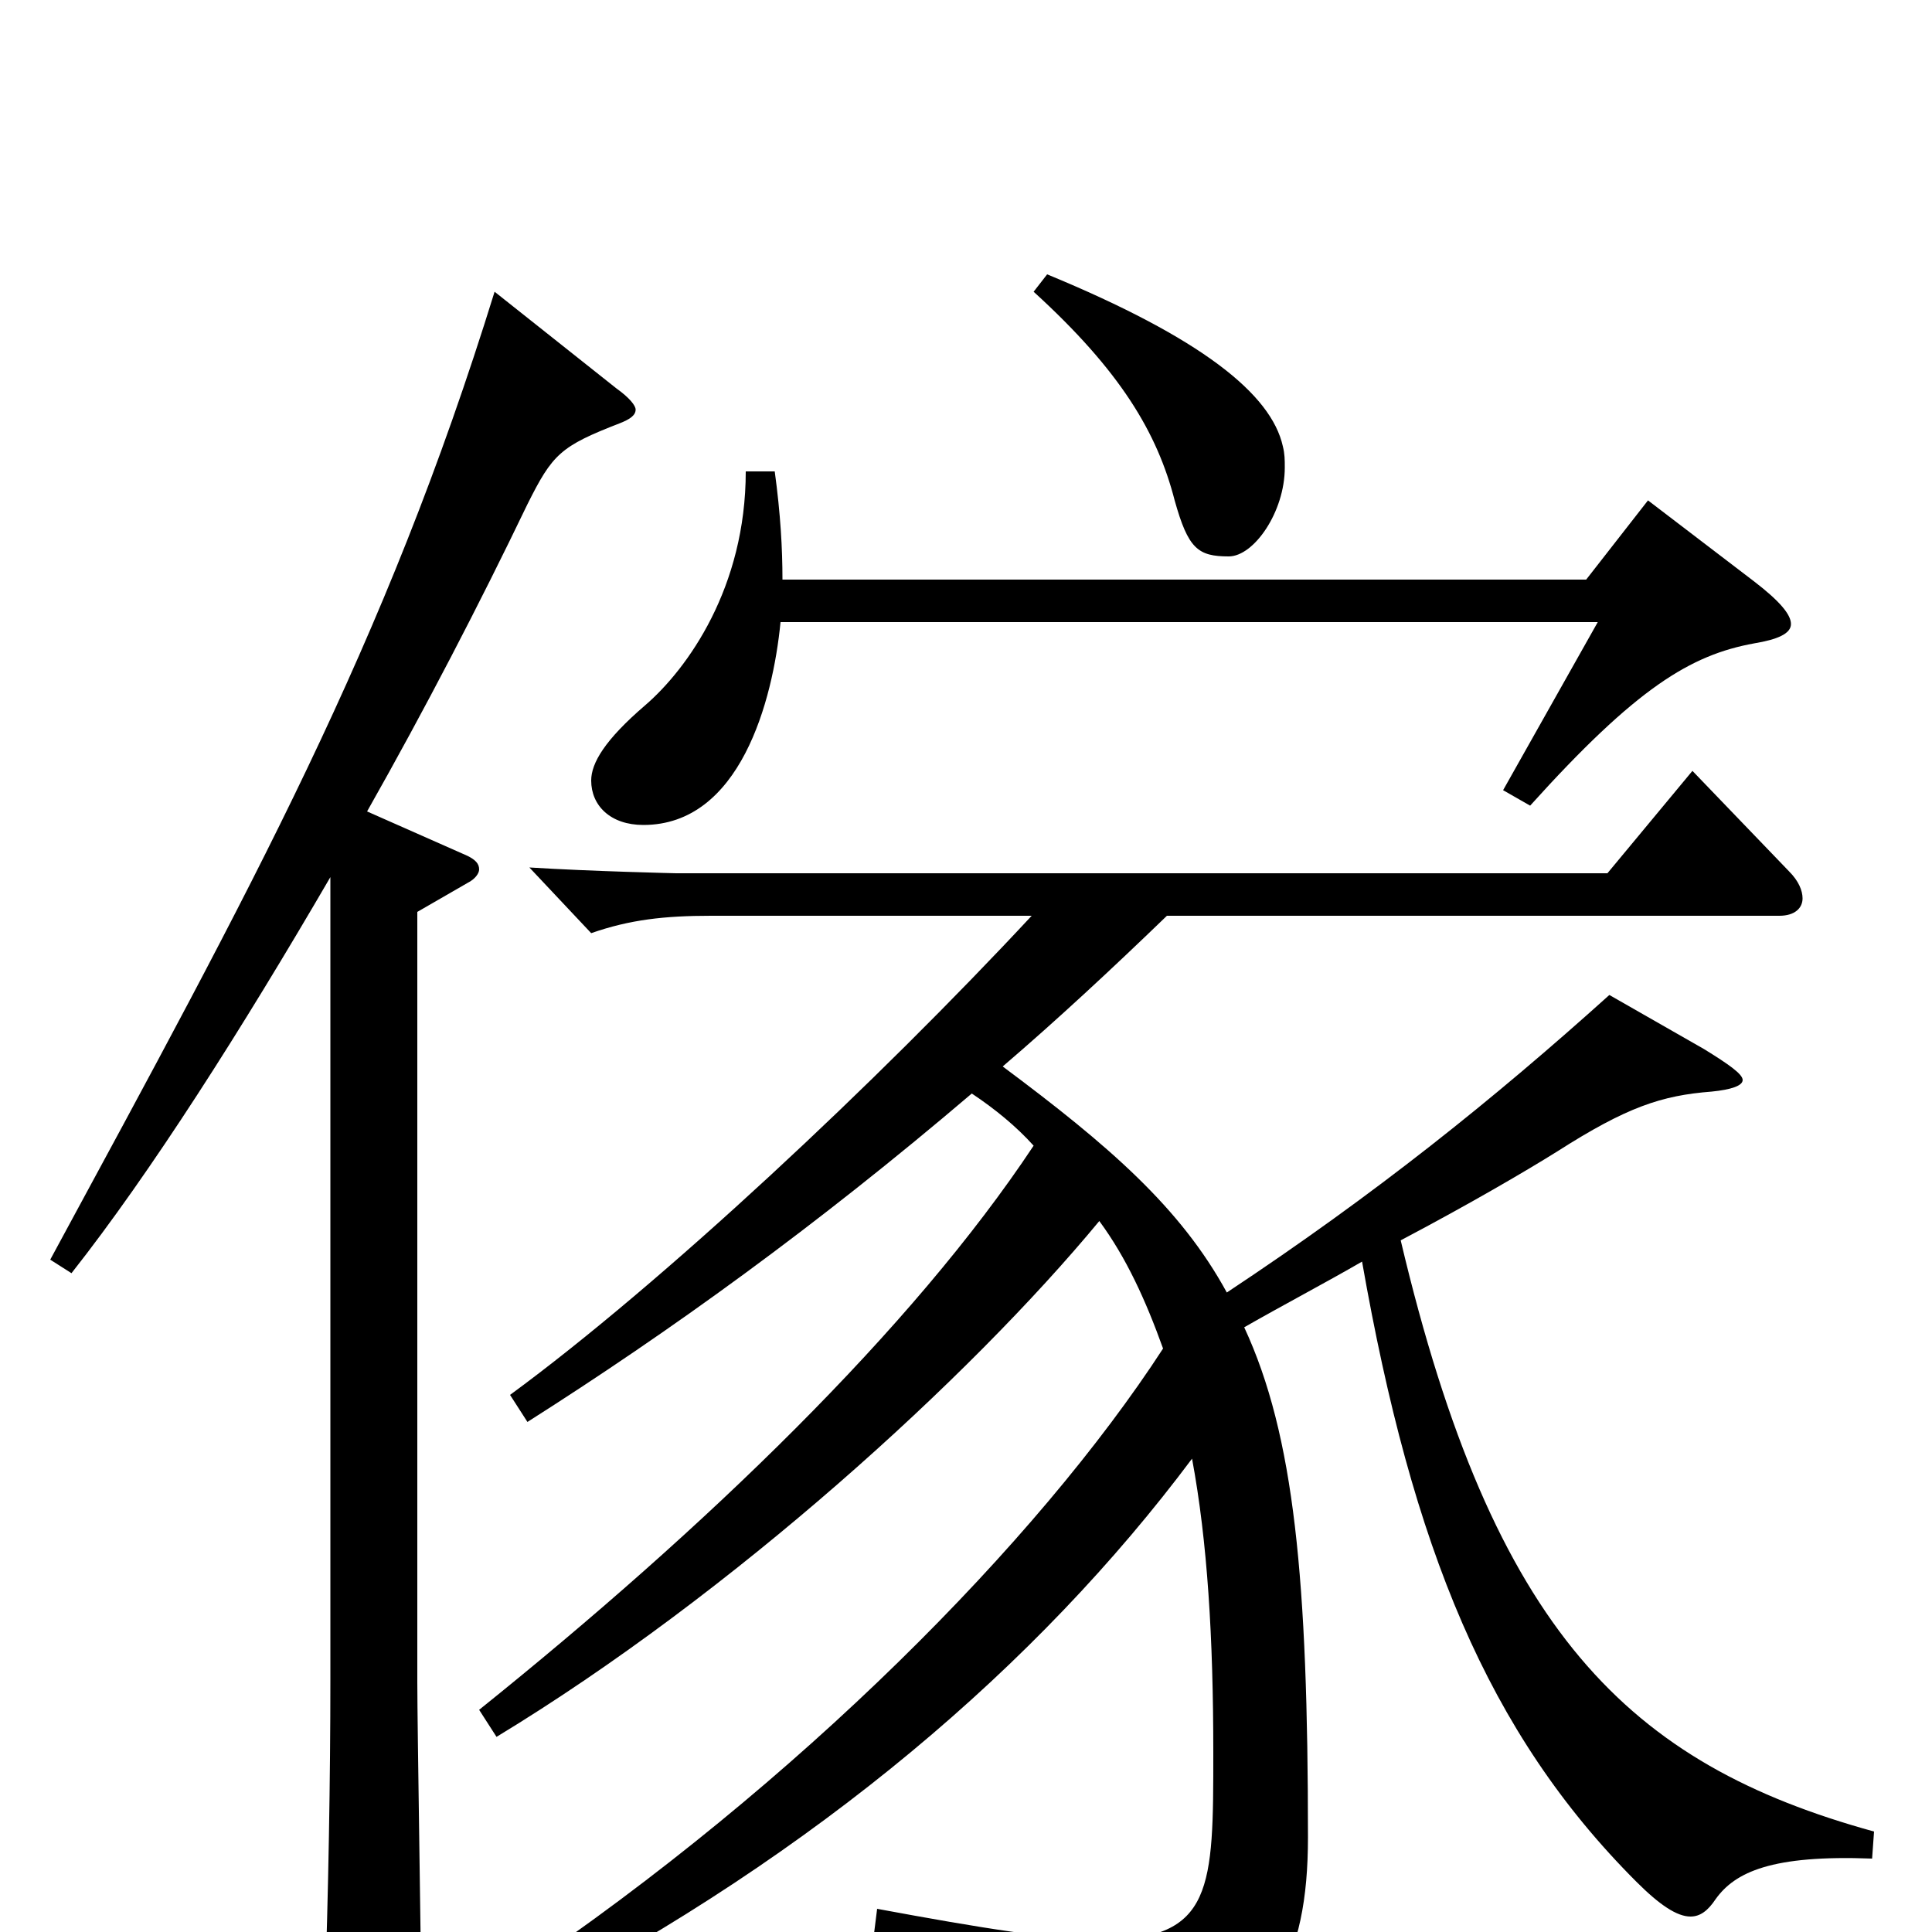 <svg xmlns="http://www.w3.org/2000/svg" viewBox="0 -1000 1000 1000">
	<path fill="#000000" d="M535 -849C580 -808 599 -776 608 -741C615 -716 620 -712 636 -712C649 -712 665 -735 665 -758C665 -762 665 -765 664 -769C658 -796 622 -825 542 -858ZM853 -741L821 -700H405C405 -716 404 -734 401 -756H386C386 -696 356 -654 334 -635C313 -617 306 -605 306 -596C306 -583 316 -573 333 -573C383 -573 400 -637 404 -678H827L778 -591L792 -583C847 -644 875 -661 908 -667C920 -669 927 -672 927 -677C927 -682 921 -689 908 -699ZM256 -849C199 -665 131 -542 26 -348L37 -341C78 -393 125 -467 171 -546V-131C171 -79 170 -22 168 37V51C168 66 169 73 175 73C180 73 187 69 198 63C214 54 218 50 218 35C218 9 216 -106 216 -129V-528L242 -543C246 -545 248 -548 248 -550C248 -553 246 -555 242 -557L190 -580C220 -633 248 -687 273 -739C286 -765 290 -769 321 -781C326 -783 329 -785 329 -788C329 -790 326 -794 319 -799ZM833 -485C773 -431 712 -382 635 -331C611 -375 574 -407 519 -448C547 -472 575 -498 604 -526H921C929 -526 933 -530 933 -535C933 -539 931 -544 926 -549L876 -601L832 -548H350C350 -548 306 -549 274 -551L306 -517C326 -524 344 -526 368 -526H534C454 -440 343 -336 264 -278L273 -264C347 -311 422 -365 503 -434C515 -426 526 -417 535 -407C472 -312 365 -209 248 -115L257 -101C379 -175 502 -287 569 -368C583 -349 593 -327 602 -302C537 -202 413 -77 268 21L276 36C423 -41 537 -138 617 -245C625 -202 628 -152 628 -93C628 -23 628 4 571 4C545 4 508 -2 454 -12L452 4C512 17 561 49 564 69C566 82 569 89 577 89C583 89 590 86 600 80C658 48 677 15 677 -49C677 -182 670 -257 644 -313C665 -325 686 -336 705 -347C731 -199 770 -103 847 -26C859 -14 868 -8 875 -8C880 -8 884 -11 888 -17C898 -31 917 -40 969 -38L970 -52C843 -87 773 -155 725 -358C761 -377 790 -394 806 -404C842 -427 860 -433 886 -435C896 -436 902 -438 902 -441C902 -444 895 -449 882 -457Z"/>
</svg>